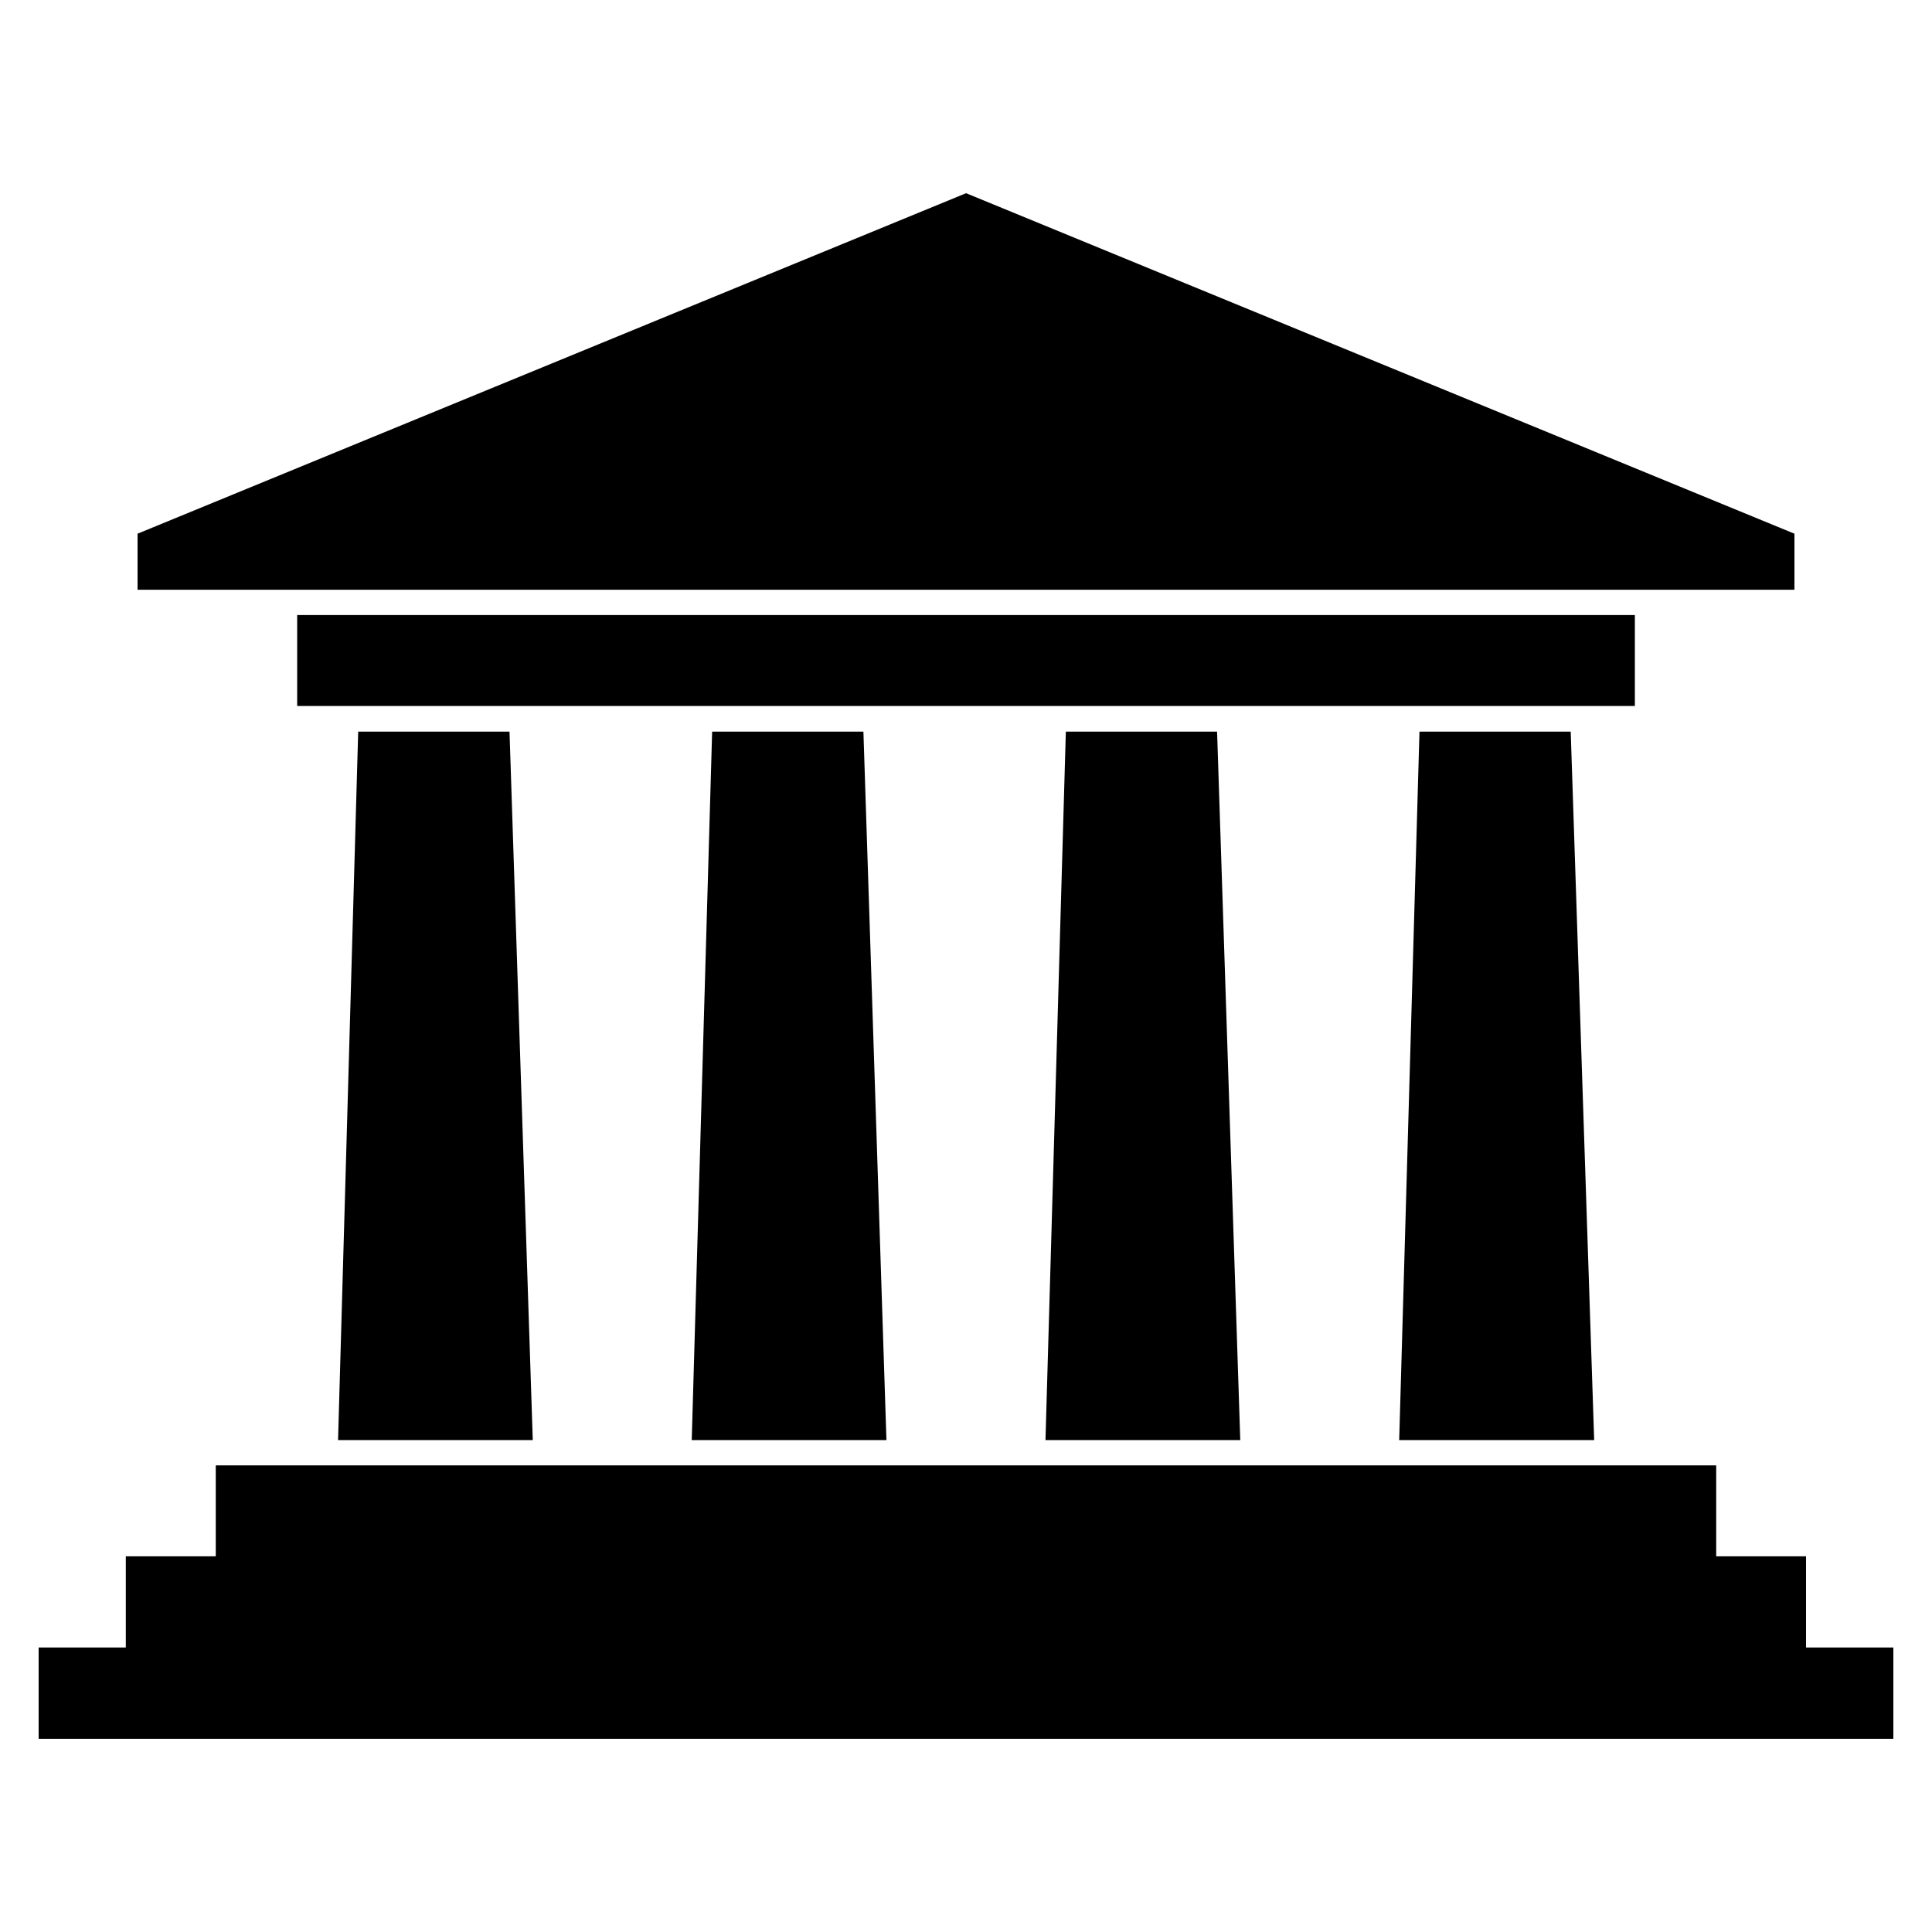<?xml version="1.0" encoding="utf-8"?>
<!-- Generator: Adobe Illustrator 15.1.0, SVG Export Plug-In . SVG Version: 6.00 Build 0)  -->
<svg version="1.2" baseProfile="tiny" id="Layer_1" xmlns="http://www.w3.org/2000/svg" xmlns:xlink="http://www.w3.org/1999/xlink"
	 x="0px" y="0px" width="50px" height="50px" viewBox="0 0 50 50" overflow="inherit" xml:space="preserve">
<g>
	<path d="M9.27,18.935h3.916l0.602,18.334H8.749L9.27,18.935L9.27,18.935z M5.584,37.924h38.831v2.354h2.325v2.36H49V45H1v-2.362
		h2.256v-2.36h2.328V37.924L5.584,37.924z M46.44,13.812L25.002,5L3.56,13.812v1.45H46.44V13.812L46.44,13.812z M7.691,15.918H42.31
		v2.352H7.691V15.918z M36.736,18.935h3.914l0.607,18.334h-5.046L36.736,18.935z M27.584,18.935h3.914l0.6,18.334h-5.041
		L27.584,18.935L27.584,18.935z M18.43,18.935h3.915l0.596,18.334h-5.039L18.43,18.935z"/>
</g>
</svg>
